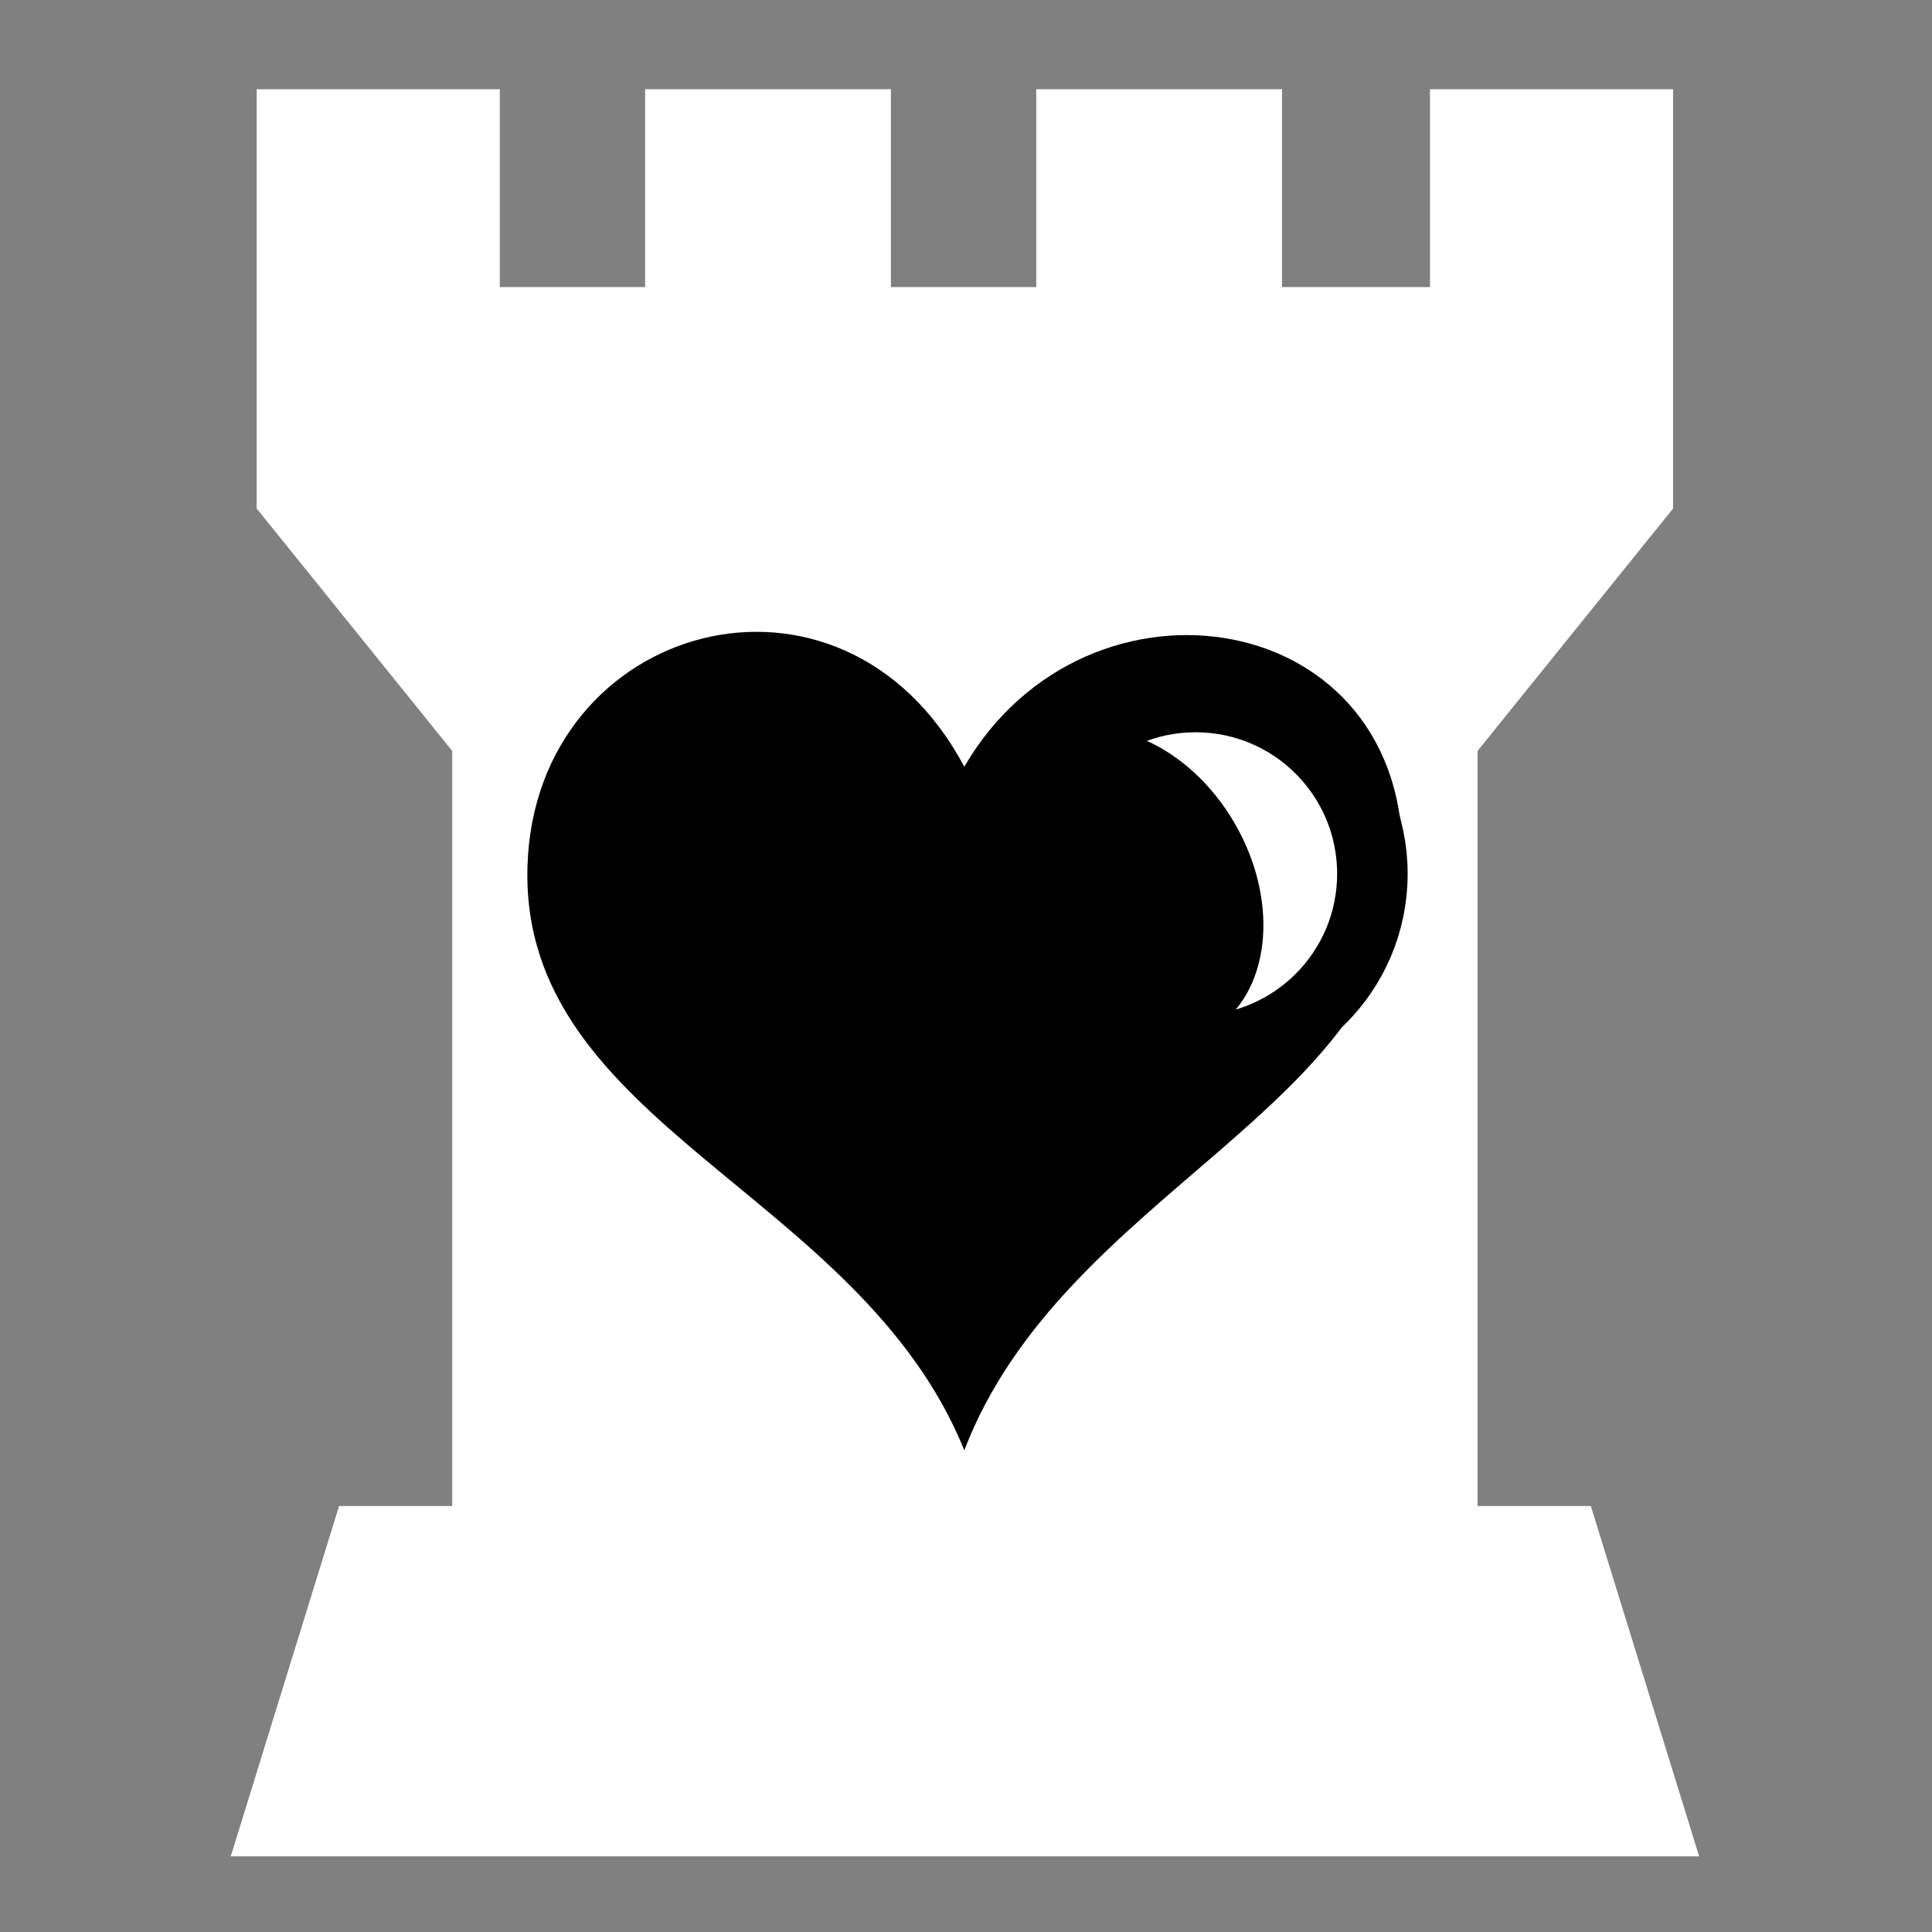 <svg viewBox="0 0 512 512" xmlns="http://www.w3.org/2000/svg">

<rect x="0" y="0" width="512" height="512" fill="#808080" stroke="none"/>

<g transform="matrix(18.689,0,0,18.689,-9758.257,-23823.516)">
<path d="m 525.779 1276 v 5.946 l 10.042 12.449 10.042 -12.449 v -5.946 h -3.447 v 2.805 h -2.098 v -2.805 h -3.485 v 2.805 h -2.061 v -2.805 h -3.485 v 2.805 h -2.061 v -2.805 h -3.447 z" fill="#fff"/>
<path d="m 529.052 1284.78 h 13.539 v 15.322 h -13.539 z" fill="#fff" stroke="#fff"/>
<path d="m 526.946 1296.09 h 17.751 l 1.536 4.968 h -20.822 l 1.536 -4.968 z" fill="#fff"/>
<path d="m 529.619 1287.01 c -0.116 3.681 4.703 4.614 6.194 8.289 1.411 -3.675 6.101 -4.828 6.212 -8.289 0.118 -3.689 -4.474 -4.397 -6.212 -1.403 -1.741 -3.268 -6.085 -2.051 -6.194 1.403 z"/>
<path d="m 580.205 1287.43 c 0 1.746 -1.415 3.161 -3.161 3.161 s -3.161 -1.415 -3.161 -3.161 1.415 -3.161 3.161 -3.161 3.161 1.415 3.161 3.161 z" fill="#fff" stroke="#000" stroke-width="1.261" transform="matrix(.793,0,0,.793,81.497,266.193)"/>
<path d="m 570.402 1289.88 c 0 1.709 -1.385 3.094 -3.094 3.094 s -3.094 -1.385 -3.094 -3.094 1.385 -3.094 3.094 -3.094 3.094 1.385 3.094 3.094 z" transform="matrix(.383,.664,-.497,.287,961.904,540.415)"/>
</g>
</svg>
